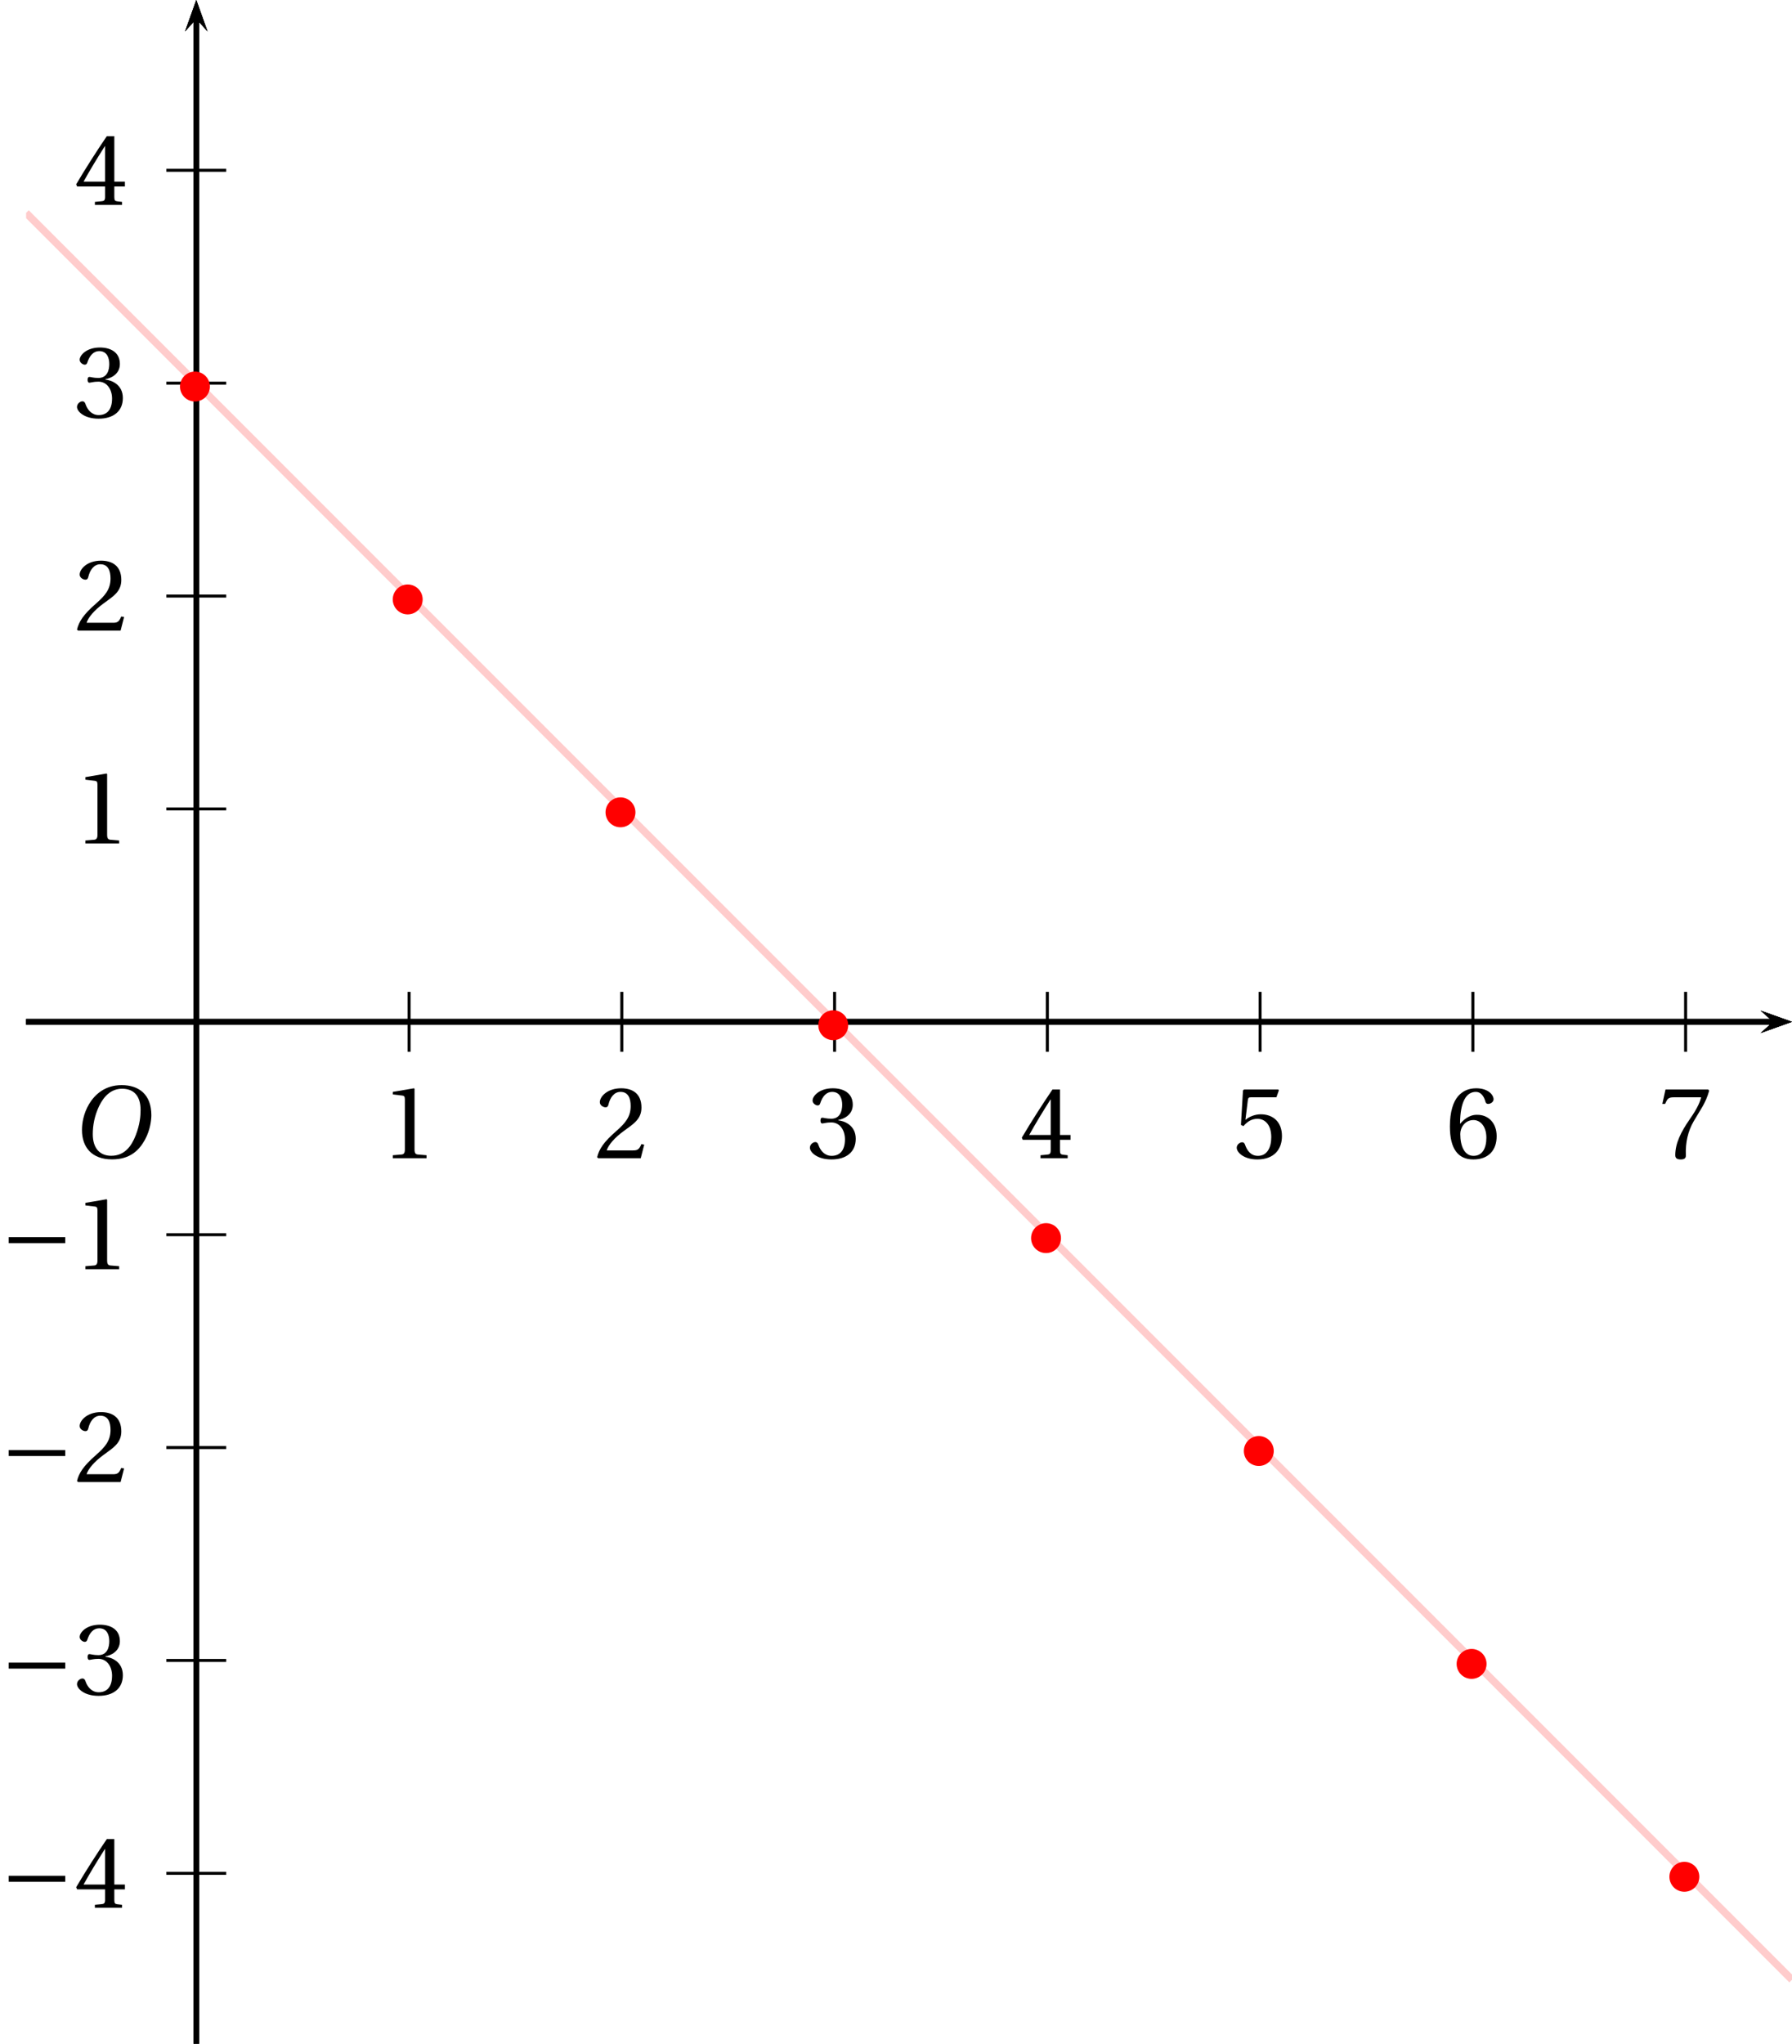 <?xml version='1.0' encoding='UTF-8'?>
<!-- This file was generated by dvisvgm 2.2 -->
<svg height='211.188pt' version='1.1' viewBox='41.345 21.555 185.284 211.188' width='185.284pt' xmlns='http://www.w3.org/2000/svg' xmlns:xlink='http://www.w3.org/1999/xlink'>
<defs>
<clipPath id='clip1'>
<path d='M44.043 232.742V21.555H226.629V232.742Z'/>
</clipPath>
<path d='M6.903 -9.204C8.41 -9.204 9.369 -8.314 9.369 -6.383C9.369 -5.602 9.287 -4.465 8.725 -3.013C8.163 -1.548 7.232 -0.274 5.451 -0.274C3.972 -0.274 3 -1.246 3 -3.15C3 -4.301 3.219 -5.575 3.849 -6.903C4.479 -8.205 5.451 -9.204 6.903 -9.204ZM6.849 -9.684C4.657 -9.684 3.301 -8.478 2.507 -7.164C1.753 -5.89 1.561 -4.602 1.561 -3.698C1.561 -1.438 2.849 0.205 5.575 0.205C7.999 0.205 9.191 -1.041 9.944 -2.397C10.684 -3.739 10.807 -5.136 10.807 -5.671C10.807 -8.478 9.109 -9.684 6.849 -9.684Z' id='g8-79'/>
<use id='g10-49' xlink:href='#g3-49'/>
<use id='g10-50' xlink:href='#g3-50'/>
<use id='g10-51' xlink:href='#g3-51'/>
<use id='g10-52' xlink:href='#g3-52'/>
<use id='g10-53' xlink:href='#g3-53'/>
<use id='g10-54' xlink:href='#g3-54'/>
<use id='g10-55' xlink:href='#g3-55'/>
<path d='M8.698 -3.465V-4.26H1.164V-3.465H8.698Z' id='g1-161'/>
<path d='M5.986 0V-0.397L4.835 -0.493C4.547 -0.52 4.383 -0.63 4.383 -1.164V-9.232L4.315 -9.314L1.493 -8.835V-8.492L2.767 -8.342C3 -8.314 3.096 -8.205 3.096 -7.807V-1.164C3.096 -0.904 3.054 -0.74 2.972 -0.644C2.904 -0.548 2.794 -0.507 2.644 -0.493L1.493 -0.397V0H5.986Z' id='g3-49'/>
<path d='M6.643 -1.808L6.26 -1.877C5.972 -1.137 5.698 -1.041 5.15 -1.041H1.644C1.863 -1.753 2.671 -2.726 3.945 -3.643C5.26 -4.602 6.273 -5.219 6.273 -6.753C6.273 -8.657 5.013 -9.314 3.575 -9.314C1.698 -9.314 0.726 -8.177 0.726 -7.465C0.726 -6.999 1.246 -6.78 1.479 -6.78C1.726 -6.78 1.822 -6.917 1.877 -7.15C2.096 -8.081 2.63 -8.835 3.479 -8.835C4.534 -8.835 4.835 -7.944 4.835 -6.944C4.835 -5.479 4.095 -4.657 2.904 -3.602C1.219 -2.137 0.63 -1.205 0.37 -0.137L0.507 0H6.177L6.643 -1.808Z' id='g3-50'/>
<path d='M1.781 -5.013C1.781 -4.78 1.849 -4.63 2.027 -4.63C2.192 -4.63 2.561 -4.767 3.219 -4.767C4.383 -4.767 5.041 -3.712 5.041 -2.52C5.041 -0.89 4.232 -0.315 3.26 -0.315C2.356 -0.315 1.767 -1 1.507 -1.767C1.425 -2.027 1.288 -2.15 1.096 -2.15C0.849 -2.15 0.37 -1.89 0.37 -1.397C0.37 -0.808 1.315 0.164 3.246 0.164C5.232 0.164 6.479 -0.836 6.479 -2.589C6.479 -4.424 4.904 -4.972 4.15 -5.041V-5.095C4.89 -5.219 6.082 -5.766 6.082 -7.122C6.082 -8.643 4.89 -9.314 3.424 -9.314C1.616 -9.314 0.726 -8.273 0.726 -7.684C0.726 -7.259 1.205 -7.027 1.397 -7.027C1.575 -7.027 1.685 -7.122 1.74 -7.301C2.041 -8.232 2.561 -8.835 3.328 -8.835C4.41 -8.835 4.671 -7.876 4.671 -7.109C4.671 -6.287 4.383 -5.26 3.219 -5.26C2.561 -5.26 2.192 -5.397 2.027 -5.397C1.849 -5.397 1.781 -5.26 1.781 -5.013Z' id='g3-51'/>
<path d='M4.109 -2.452V-1.055C4.109 -0.589 3.958 -0.507 3.63 -0.479L2.753 -0.397V0H6.369V-0.397L5.753 -0.466C5.438 -0.507 5.342 -0.589 5.342 -1.055V-2.452H6.753V-3.096H5.342V-9.15H4.342C3.054 -7.259 1.52 -4.876 0.26 -2.739L0.384 -2.452H4.109ZM1.246 -3.096C2.068 -4.589 3.027 -6.164 4.082 -7.821H4.109V-3.096H1.246Z' id='g3-52'/>
<path d='M5.835 -8.109L6.164 -9.04L6.095 -9.15H1.52L1.383 -9.026L1.109 -4.438L1.438 -4.273C2.013 -4.931 2.575 -5.246 3.315 -5.246C4.191 -5.246 5.15 -4.602 5.15 -2.794C5.15 -1.383 4.575 -0.315 3.383 -0.315C2.424 -0.315 1.931 -1.014 1.657 -1.794C1.589 -2 1.466 -2.123 1.274 -2.123C1 -2.123 0.548 -1.849 0.548 -1.397C0.548 -0.767 1.507 0.164 3.287 0.164C5.547 0.164 6.575 -1.205 6.575 -2.945C6.575 -4.862 5.369 -5.849 3.739 -5.849C2.986 -5.849 2.178 -5.52 1.74 -5.123L1.712 -5.15L2.027 -7.711C2.068 -8.054 2.164 -8.109 2.424 -8.109H5.835Z' id='g3-53'/>
<path d='M3.726 0.164C5.753 0.164 6.835 -1.068 6.835 -2.931C6.835 -4.78 5.643 -5.808 4.219 -5.78C3.178 -5.808 2.356 -5.054 1.986 -4.602H1.959C1.972 -7.616 2.835 -8.835 4.068 -8.835C4.698 -8.835 5.136 -8.3 5.342 -7.52C5.383 -7.355 5.493 -7.232 5.698 -7.232C5.999 -7.232 6.424 -7.465 6.424 -7.848C6.424 -8.396 5.753 -9.314 4.109 -9.314C3.027 -9.314 2.26 -8.903 1.685 -8.246C1.068 -7.533 0.603 -6.218 0.603 -4.232C0.603 -1.274 1.671 0.164 3.726 0.164ZM3.753 -5.082C4.616 -5.082 5.465 -4.301 5.465 -2.726C5.465 -1.288 4.904 -0.315 3.753 -0.315C2.561 -0.315 1.986 -1.589 1.986 -3.233C1.986 -4.068 2.602 -5.082 3.753 -5.082Z' id='g3-54'/>
<path d='M0.986 -9.15L0.562 -7.232H0.931L1.068 -7.52C1.246 -7.903 1.425 -8.109 2.041 -8.109H5.739C5.602 -7.616 5.356 -6.821 4.246 -5.232C3.068 -3.548 2.287 -2.013 2.287 -0.397C2.287 0.055 2.602 0.164 3.027 0.164C3.424 0.164 3.712 0.041 3.698 -0.356C3.63 -2.164 4 -3.616 4.725 -4.89C5.602 -6.424 6.328 -7.273 6.807 -8.999L6.684 -9.15H0.986Z' id='g3-55'/>
</defs>
<g id='page1'>
<path clip-path='url(#clip1)' d='M223.383 128.309L226.629 127.148L223.383 125.988L224.68 127.148'/>
<path clip-path='url(#clip1)' d='M44.043 127.148H224.68' fill='none' stroke='#000000' stroke-miterlimit='10' stroke-width='0.58'/>
<path clip-path='url(#clip1)' d='M61.641 130.242V124.054' fill='none' stroke='#000000' stroke-miterlimit='10' stroke-width='0.309'/>
<path clip-path='url(#clip1)' d='M83.641 130.242V124.054' fill='none' stroke='#000000' stroke-miterlimit='10' stroke-width='0.309'/>
<path clip-path='url(#clip1)' d='M105.637 130.242V124.054' fill='none' stroke='#000000' stroke-miterlimit='10' stroke-width='0.309'/>
<path clip-path='url(#clip1)' d='M127.637 130.242V124.054' fill='none' stroke='#000000' stroke-miterlimit='10' stroke-width='0.309'/>
<path clip-path='url(#clip1)' d='M149.637 130.242V124.054' fill='none' stroke='#000000' stroke-miterlimit='10' stroke-width='0.309'/>
<path clip-path='url(#clip1)' d='M171.633 130.242V124.054' fill='none' stroke='#000000' stroke-miterlimit='10' stroke-width='0.309'/>
<path clip-path='url(#clip1)' d='M193.633 130.242V124.054' fill='none' stroke='#000000' stroke-miterlimit='10' stroke-width='0.309'/>
<path clip-path='url(#clip1)' d='M215.629 130.242V124.054' fill='none' stroke='#000000' stroke-miterlimit='10' stroke-width='0.309'/>
<path clip-path='url(#clip1)' d='M61.641 130.242V124.054' fill='none' stroke='#000000' stroke-miterlimit='10' stroke-width='0.309'/>
<path clip-path='url(#clip1)' d='M62.801 24.801L61.641 21.555L60.48 24.801L61.641 23.504'/>
<path clip-path='url(#clip1)' d='M61.641 232.742V23.503' fill='none' stroke='#000000' stroke-miterlimit='10' stroke-width='0.58'/>
<path clip-path='url(#clip1)' d='M223.383 128.309L226.629 127.148L223.383 125.988L224.68 127.148'/>
<path clip-path='url(#clip1)' d='M44.043 127.148H224.68' fill='none' stroke='#000000' stroke-miterlimit='10' stroke-width='0.58'/>
<path clip-path='url(#clip1)' d='M62.801 24.801L61.641 21.555L60.48 24.801L61.641 23.504'/>
<path clip-path='url(#clip1)' d='M61.641 232.742V23.503' fill='none' stroke='#000000' stroke-miterlimit='10' stroke-width='0.58'/>
<path clip-path='url(#clip1)' d='M58.547 127.148H64.734' fill='none' stroke='#000000' stroke-miterlimit='10' stroke-width='0.309'/>
<path clip-path='url(#clip1)' d='M58.547 105.148H64.734' fill='none' stroke='#000000' stroke-miterlimit='10' stroke-width='0.309'/>
<path clip-path='url(#clip1)' d='M58.547 83.152H64.734' fill='none' stroke='#000000' stroke-miterlimit='10' stroke-width='0.309'/>
<path clip-path='url(#clip1)' d='M58.547 61.152H64.734' fill='none' stroke='#000000' stroke-miterlimit='10' stroke-width='0.309'/>
<path clip-path='url(#clip1)' d='M58.547 39.152H64.734' fill='none' stroke='#000000' stroke-miterlimit='10' stroke-width='0.309'/>
<path clip-path='url(#clip1)' d='M58.547 127.148H64.734' fill='none' stroke='#000000' stroke-miterlimit='10' stroke-width='0.309'/>
<path clip-path='url(#clip1)' d='M58.547 149.148H64.734' fill='none' stroke='#000000' stroke-miterlimit='10' stroke-width='0.309'/>
<path clip-path='url(#clip1)' d='M58.547 171.144H64.734' fill='none' stroke='#000000' stroke-miterlimit='10' stroke-width='0.309'/>
<path clip-path='url(#clip1)' d='M58.547 193.144H64.734' fill='none' stroke='#000000' stroke-miterlimit='10' stroke-width='0.309'/>
<path clip-path='url(#clip1)' d='M58.547 215.141H64.734' fill='none' stroke='#000000' stroke-miterlimit='10' stroke-width='0.309'/>
<path clip-path='url(#clip1)' d='M62.801 24.801L61.641 21.555L60.48 24.801L61.641 23.504'/>
<path clip-path='url(#clip1)' d='M61.641 232.742V23.503' fill='none' stroke='#000000' stroke-miterlimit='10' stroke-width='0.58'/>
<path clip-path='url(#clip1)' d='M223.383 128.309L226.629 127.148L223.383 125.988L224.68 127.148'/>
<path clip-path='url(#clip1)' d='M44.043 127.148H224.68' fill='none' stroke='#000000' stroke-miterlimit='10' stroke-width='0.58'/>
<g transform='matrix(0.776 0 0 0.776 6.852 52.12)'>
<use x='95.299' xlink:href='#g10-49' y='114.85'/>
<use x='123.645' xlink:href='#g10-50' y='114.85'/>
<use x='151.992' xlink:href='#g10-51' y='114.85'/>
<use x='180.338' xlink:href='#g10-52' y='114.85'/>
<use x='208.684' xlink:href='#g10-53' y='114.85'/>
<use x='237.031' xlink:href='#g10-54' y='114.85'/>
<use x='265.377' xlink:href='#g10-55' y='114.85'/>
<use x='44.447' xlink:href='#g1-161' y='129.628'/>
<use x='54.34' xlink:href='#g10-49' y='129.628'/>
<use x='44.447' xlink:href='#g1-161' y='157.974'/>
<use x='54.34' xlink:href='#g10-50' y='157.974'/>
<use x='44.447' xlink:href='#g1-161' y='186.283'/>
<use x='54.34' xlink:href='#g10-51' y='186.283'/>
<use x='44.447' xlink:href='#g1-161' y='214.667'/>
<use x='54.34' xlink:href='#g10-52' y='214.667'/>
<use x='54.34' xlink:href='#g10-49' y='72.935'/>
<use x='54.34' xlink:href='#g10-50' y='44.588'/>
<use x='54.34' xlink:href='#g10-51' y='16.204'/>
<use x='54.34' xlink:href='#g10-52' y='-12.105'/>
</g>
<g transform='matrix(0.776 0 0 0.776 2.453 58.72)'>
<use x='59.48' xlink:href='#g8-79' y='106.295'/>
</g>
<path clip-path='url(#clip1)' d='M44.043 43.555L44.227 43.738L44.406 43.918L44.59 44.101L44.773 44.285L44.957 44.469L45.141 44.648L45.32 44.832L45.504 45.015L45.688 45.199L45.871 45.383L46.051 45.563L46.234 45.746L46.418 45.93L46.602 46.113L46.785 46.297L46.965 46.477L47.148 46.66L47.332 46.844L47.516 47.027L47.699 47.211L47.879 47.391L48.062 47.575L48.246 47.758L48.43 47.942L48.613 48.121L48.793 48.304L48.977 48.488L49.16 48.672L49.344 48.856L49.523 49.035L49.707 49.219L49.891 49.402L50.074 49.586L50.258 49.77L50.438 49.949L50.621 50.133L50.805 50.316L50.988 50.5L51.172 50.684L51.352 50.863L51.535 51.047L51.719 51.23L51.902 51.414L52.086 51.594L52.266 51.777L52.449 51.961L52.633 52.145L52.816 52.328L52.996 52.508L53.18 52.691L53.363 52.875L53.547 53.059L53.73 53.242L53.91 53.422L54.094 53.605L54.277 53.789L54.461 53.973L54.645 54.156L54.824 54.336L55.008 54.52L55.191 54.703L55.375 54.887L55.559 55.066L55.738 55.25L55.922 55.434L56.105 55.617L56.289 55.801L56.469 55.98L56.652 56.164L56.836 56.348L57.02 56.531L57.203 56.715L57.383 56.895L57.566 57.078L57.75 57.262L57.934 57.445L58.117 57.629L58.297 57.809L58.48 57.992L58.664 58.176L58.848 58.359L59.027 58.539L59.211 58.723L59.395 58.906L59.578 59.09L59.762 59.273L59.941 59.453L60.125 59.637L60.309 59.82L60.492 60.004L60.676 60.188L60.855 60.367L61.039 60.551L61.223 60.734L61.406 60.918L61.59 61.102L61.77 61.281L61.953 61.465L62.137 61.648L62.32 61.832L62.5 62.012L62.684 62.195L62.867 62.379L63.051 62.562L63.234 62.746L63.414 62.926L63.598 63.109L63.781 63.293L63.965 63.477L64.148 63.66L64.328 63.84L64.512 64.023L64.695 64.207L64.879 64.391L65.062 64.574L65.242 64.754L65.426 64.938L65.609 65.121L65.793 65.305L65.973 65.484L66.156 65.668L66.34 65.852L66.523 66.035L66.707 66.219L66.887 66.398L67.07 66.582L67.254 66.766L67.438 66.949L67.621 67.133L67.801 67.312L67.984 67.496L68.168 67.68L68.352 67.863L68.535 68.047L68.715 68.227L68.898 68.41L69.082 68.594L69.266 68.777L69.445 68.957L69.629 69.141L69.812 69.324L69.996 69.508L70.18 69.691L70.359 69.871L70.543 70.055L70.727 70.238L70.91 70.422L71.094 70.606L71.273 70.785L71.457 70.969L71.641 71.152L71.824 71.336L72.008 71.519L72.188 71.699L72.371 71.883L72.555 72.066L72.738 72.25L72.918 72.43L73.102 72.613L73.285 72.797L73.469 72.98L73.652 73.164L73.832 73.344L74.016 73.527L74.199 73.711L74.383 73.894L74.566 74.078L74.746 74.258L74.93 74.441L75.113 74.625L75.297 74.809L75.48 74.992L75.66 75.172L75.844 75.355L76.027 75.539L76.211 75.723L76.391 75.902L76.574 76.086L76.758 76.269L76.941 76.453L77.125 76.637L77.305 76.816L77.488 77L77.672 77.184L77.856 77.367L78.039 77.551L78.219 77.73L78.402 77.914L78.586 78.098L78.769 78.281L78.953 78.465L79.133 78.644L79.316 78.828L79.5 79.012L79.684 79.195L79.863 79.375L80.047 79.559L80.231 79.742L80.414 79.926L80.598 80.109L80.777 80.289L80.961 80.473L81.144 80.656L81.328 80.84L81.512 81.023L81.691 81.203L81.875 81.387L82.059 81.57L82.242 81.754L82.426 81.937L82.606 82.117L82.789 82.301L82.973 82.484L83.156 82.668L83.336 82.848L83.519 83.031L83.703 83.215L83.887 83.398L84.07 83.582L84.25 83.762L84.434 83.945L84.617 84.129L84.801 84.312L84.984 84.496L85.164 84.676L85.348 84.859L85.531 85.043L85.715 85.227L85.898 85.406L86.078 85.59L86.262 85.773L86.445 85.957L86.629 86.141L86.809 86.32L86.992 86.504L87.176 86.688L87.359 86.871L87.543 87.055L87.723 87.234L87.906 87.418L88.09 87.602L88.273 87.785L88.457 87.969L88.637 88.148L88.82 88.332L89.004 88.516L89.188 88.699L89.371 88.879L89.551 89.062L89.734 89.246L89.918 89.43L90.102 89.613L90.281 89.793L90.465 89.977L90.648 90.16L90.832 90.344L91.016 90.527L91.195 90.707L91.379 90.891L91.562 91.074L91.746 91.258L91.93 91.441L92.109 91.621L92.293 91.805L92.477 91.988L92.66 92.172L92.844 92.352L93.023 92.535L93.207 92.719L93.391 92.902L93.574 93.086L93.754 93.266L93.938 93.449L94.121 93.633L94.305 93.816L94.488 94L94.668 94.18L94.852 94.363L95.035 94.547L95.219 94.731L95.402 94.914L95.582 95.094L95.766 95.277L95.949 95.461L96.133 95.644L96.316 95.824L96.496 96.008L96.68 96.191L96.863 96.375L97.047 96.559L97.227 96.738L97.41 96.922L97.594 97.106L97.777 97.289L97.961 97.473L98.141 97.652L98.324 97.836L98.508 98.019L98.691 98.203L98.875 98.387L99.055 98.566L99.238 98.75L99.422 98.934L99.605 99.117L99.785 99.297L99.969 99.481L100.152 99.664L100.336 99.848L100.52 100.031L100.699 100.211L100.883 100.394L101.066 100.578L101.25 100.762L101.434 100.945L101.613 101.125L101.797 101.309L101.98 101.492L102.164 101.676L102.348 101.859L102.527 102.039L102.711 102.223L102.895 102.406L103.078 102.59L103.258 102.769L103.441 102.953L103.625 103.137L103.809 103.32L103.992 103.504L104.172 103.684L104.356 103.867L104.539 104.051L104.723 104.234L104.906 104.418L105.086 104.598L105.27 104.781L105.453 104.965L105.637 105.148L105.82 105.332L106 105.512L106.184 105.695L106.367 105.879L106.551 106.062L106.73 106.242L106.914 106.426L107.098 106.609L107.281 106.793L107.465 106.977L107.645 107.156L107.828 107.34L108.012 107.523L108.195 107.707L108.379 107.891L108.559 108.07L108.742 108.254L108.926 108.437L109.109 108.621L109.293 108.805L109.473 108.984L109.656 109.168L109.84 109.352L110.023 109.535L110.203 109.715L110.387 109.898L110.57 110.082L110.754 110.266L110.937 110.449L111.117 110.629L111.301 110.812L111.484 110.996L111.668 111.18L111.852 111.363L112.031 111.543L112.215 111.727L112.398 111.91L112.582 112.094L112.766 112.277L112.945 112.457L113.129 112.641L113.312 112.824L113.496 113.008L113.68 113.188L113.859 113.371L114.043 113.555L114.227 113.738L114.41 113.922L114.59 114.102L114.773 114.285L114.957 114.469L115.141 114.652L115.324 114.836L115.504 115.016L115.687 115.199L115.871 115.383L116.055 115.566L116.238 115.75L116.418 115.93L116.602 116.113L116.785 116.297L116.969 116.48L117.152 116.66L117.332 116.844L117.516 117.027L117.699 117.211L117.883 117.395L118.062 117.574L118.246 117.758L118.43 117.941L118.613 118.125L118.797 118.309L118.977 118.488L119.16 118.672L119.344 118.855L119.527 119.039L119.711 119.223L119.891 119.402L120.074 119.586L120.258 119.77L120.441 119.953L120.625 120.133L120.805 120.316L120.988 120.5L121.172 120.684L121.355 120.867L121.535 121.047L121.719 121.23L121.902 121.414L122.086 121.598L122.27 121.781L122.449 121.961L122.633 122.145L122.816 122.328L123 122.512L123.184 122.695L123.363 122.875L123.547 123.059L123.73 123.242L123.914 123.426L124.098 123.609L124.277 123.789L124.461 123.973L124.645 124.156L124.828 124.34L125.008 124.52L125.191 124.703L125.375 124.887L125.559 125.07L125.742 125.254L125.922 125.434L126.105 125.617L126.289 125.801L126.473 125.984L126.656 126.168L126.836 126.348L127.02 126.531L127.203 126.715L127.387 126.898L127.57 127.082L127.75 127.262L127.934 127.445L128.117 127.629L128.301 127.812L128.48 127.992L128.664 128.176L128.848 128.359L129.031 128.543L129.215 128.727L129.395 128.906L129.578 129.09L129.762 129.273L129.945 129.457L130.129 129.641L130.309 129.82L130.492 130.004L130.676 130.187L130.859 130.371L131.043 130.555L131.223 130.734L131.406 130.918L131.59 131.102L131.773 131.285L131.953 131.465L132.137 131.648L132.32 131.832L132.504 132.016L132.688 132.199L132.867 132.379L133.051 132.562L133.234 132.746L133.418 132.93L133.602 133.113L133.781 133.293L133.965 133.477L134.148 133.66L134.332 133.844L134.516 134.027L134.695 134.207L134.879 134.391L135.063 134.574L135.246 134.758L135.426 134.937L135.609 135.121L135.793 135.305L135.977 135.488L136.16 135.672L136.34 135.852L136.523 136.035L136.707 136.219L136.891 136.402L137.074 136.586L137.254 136.766L137.438 136.949L137.621 137.133L137.805 137.316L137.988 137.5L138.168 137.68L138.352 137.863L138.535 138.047L138.719 138.23L138.902 138.41L139.082 138.594L139.265 138.777L139.449 138.961L139.633 139.145L139.812 139.324L139.996 139.508L140.179 139.691L140.363 139.875L140.547 140.059L140.727 140.238L140.91 140.422L141.094 140.605L141.277 140.789L141.461 140.973L141.641 141.152L141.824 141.336L142.008 141.52L142.191 141.703L142.375 141.883L142.555 142.066L142.739 142.25L142.922 142.434L143.106 142.617L143.285 142.797L143.468 142.98L143.652 143.164L143.836 143.348L144.02 143.531L144.199 143.711L144.383 143.895L144.566 144.078L144.75 144.262L144.934 144.445L145.113 144.625L145.297 144.809L145.48 144.992L145.664 145.176L145.847 145.355L146.028 145.539L146.211 145.723L146.395 145.906L146.578 146.09L146.758 146.27L146.941 146.453L147.125 146.637L147.309 146.82L147.492 147.004L147.672 147.184L147.855 147.367L148.039 147.551L148.223 147.734L148.407 147.918L148.586 148.098L148.769 148.281L148.953 148.465L149.136 148.648L149.32 148.832L149.5 149.012L149.684 149.195L149.867 149.379L150.051 149.562L150.23 149.742L150.414 149.926L150.598 150.109L150.781 150.293L150.965 150.477L151.144 150.656L151.328 150.84L151.512 151.023L151.696 151.207L151.879 151.391L152.059 151.57L152.242 151.754L152.425 151.937L152.609 152.121L152.793 152.305L152.973 152.484L153.156 152.668L153.34 152.852L153.523 153.035L153.703 153.215L153.887 153.398L154.07 153.582L154.254 153.766L154.437 153.949L154.617 154.129L154.801 154.312L154.985 154.496L155.168 154.68L155.352 154.863L155.531 155.043L155.714 155.227L155.898 155.41L156.082 155.594L156.266 155.777L156.445 155.957L156.629 156.141L156.812 156.324L156.996 156.508L157.176 156.687L157.359 156.871L157.543 157.055L157.726 157.238L157.91 157.422L158.09 157.602L158.274 157.785L158.457 157.969L158.641 158.152L158.824 158.336L159.004 158.516L159.188 158.699L159.371 158.883L159.555 159.066L159.738 159.25L159.918 159.43L160.101 159.613L160.285 159.797L160.469 159.98L160.649 160.16L160.832 160.344L161.015 160.527L161.199 160.711L161.383 160.895L161.563 161.074L161.746 161.258L161.93 161.441L162.113 161.625L162.297 161.809L162.477 161.988L162.66 162.172L162.844 162.355L163.027 162.539L163.211 162.723L163.39 162.902L163.574 163.086L163.758 163.27L163.942 163.453L164.125 163.633L164.305 163.816L164.488 164L164.672 164.184L164.856 164.367L165.035 164.547L165.219 164.73L165.402 164.914L165.586 165.098L165.769 165.281L165.95 165.461L166.133 165.645L166.316 165.828L166.5 166.012L166.683 166.195L166.863 166.375L167.047 166.559L167.231 166.742L167.414 166.926L167.598 167.105L167.777 167.289L167.961 167.473L168.145 167.656L168.328 167.84L168.508 168.02L168.691 168.203L168.875 168.387L169.058 168.57L169.242 168.754L169.422 168.934L169.606 169.117L169.789 169.301L169.972 169.484L170.156 169.668L170.336 169.848L170.52 170.031L170.703 170.215L170.887 170.398L171.07 170.578L171.25 170.762L171.434 170.945L171.617 171.129L171.801 171.312L171.98 171.492L172.164 171.676L172.347 171.859L172.531 172.043L172.715 172.227L172.895 172.406L173.078 172.59L173.261 172.773L173.445 172.957L173.629 173.141L173.809 173.32L173.992 173.504L174.176 173.687L174.359 173.871L174.543 174.055L174.723 174.234L174.906 174.418L175.09 174.602L175.273 174.785L175.453 174.965L175.637 175.148L175.821 175.332L176.004 175.516L176.188 175.699L176.367 175.879L176.551 176.062L176.734 176.246L176.918 176.43L177.102 176.613L177.281 176.793L177.465 176.977L177.648 177.16L177.832 177.344L178.016 177.527L178.196 177.707L178.379 177.891L178.562 178.074L178.746 178.258L178.926 178.437L179.11 178.621L179.293 178.805L179.477 178.988L179.66 179.172L179.84 179.352L180.023 179.535L180.207 179.719L180.391 179.902L180.574 180.086L180.754 180.266L180.937 180.449L181.121 180.633L181.305 180.816L181.489 181L181.668 181.18L181.851 181.363L182.035 181.547L182.218 181.73L182.399 181.91L182.582 182.094L182.766 182.277L182.949 182.461L183.133 182.644L183.312 182.824L183.496 183.008L183.68 183.191L183.863 183.375L184.047 183.559L184.226 183.738L184.41 183.922L184.594 184.105L184.778 184.289L184.961 184.473L185.141 184.652L185.324 184.836L185.507 185.019L185.691 185.203L185.871 185.383L186.055 185.566L186.238 185.75L186.422 185.934L186.605 186.117L186.785 186.297L186.969 186.48L187.152 186.664L187.336 186.848L187.519 187.031L187.699 187.211L187.883 187.395L188.067 187.578L188.25 187.762L188.434 187.945L188.613 188.125L188.797 188.309L188.98 188.492L189.164 188.676L189.348 188.855L189.527 189.039L189.711 189.223L189.894 189.406L190.078 189.59L190.258 189.77L190.442 189.953L190.625 190.137L190.808 190.32L190.992 190.504L191.172 190.684L191.356 190.867L191.539 191.051L191.723 191.234L191.906 191.418L192.086 191.598L192.27 191.781L192.453 191.965L192.637 192.148L192.82 192.328L193 192.512L193.183 192.695L193.367 192.879L193.551 193.063L193.731 193.242L193.914 193.426L194.097 193.609L194.281 193.793L194.465 193.977L194.645 194.156L194.828 194.34L195.012 194.523L195.195 194.707L195.379 194.891L195.559 195.07L195.743 195.254L195.926 195.437L196.109 195.621L196.293 195.805L196.472 195.984L196.656 196.168L196.84 196.352L197.024 196.535L197.203 196.715L197.387 196.898L197.57 197.082L197.754 197.266L197.938 197.449L198.117 197.629L198.301 197.812L198.484 197.996L198.668 198.18L198.851 198.363L199.032 198.543L199.215 198.727L199.398 198.91L199.582 199.094L199.765 199.277L199.945 199.457L200.129 199.641L200.313 199.824L200.496 200.008L200.676 200.187L200.859 200.371L201.043 200.555L201.227 200.738L201.41 200.922L201.59 201.102L201.773 201.285L201.957 201.469L202.14 201.652L202.324 201.836L202.504 202.016L202.688 202.199L202.871 202.383L203.054 202.566L203.238 202.75L203.418 202.93L203.602 203.113L203.785 203.297L203.969 203.48L204.148 203.66L204.332 203.844L204.516 204.027L204.699 204.211L204.883 204.394L205.062 204.574L205.246 204.758L205.429 204.941L205.613 205.125L205.797 205.309L205.977 205.488L206.16 205.672L206.344 205.855L206.527 206.039L206.711 206.222L206.891 206.403L207.074 206.586L207.258 206.77L207.441 206.953L207.621 207.132L207.805 207.316L207.989 207.5L208.172 207.684L208.355 207.867L208.535 208.047L208.719 208.23L208.903 208.414L209.086 208.598L209.27 208.782L209.449 208.961L209.633 209.144L209.816 209.328L210 209.511L210.184 209.695L210.363 209.875L210.547 210.059L210.73 210.242L210.914 210.426L211.094 210.605L211.278 210.789L211.461 210.973L211.644 211.156L211.828 211.34L212.008 211.519L212.192 211.703L212.375 211.887L212.559 212.071L212.742 212.254L212.922 212.433L213.105 212.617L213.289 212.8L213.473 212.984L213.656 213.168L213.836 213.348L214.019 213.531L214.203 213.715L214.387 213.898L214.571 214.078L214.75 214.262L214.934 214.445L215.117 214.629L215.3 214.812L215.481 214.992L215.664 215.176L215.848 215.36L216.031 215.543L216.215 215.727L216.394 215.906L216.578 216.089L216.762 216.273L216.945 216.457L217.129 216.641L217.308 216.82L217.492 217.004L217.676 217.187L217.86 217.371L218.043 217.551L218.223 217.734L218.406 217.918L218.59 218.101L218.773 218.285L218.953 218.465L219.137 218.649L219.32 218.832L219.504 219.016L219.687 219.199L219.867 219.379L220.051 219.563L220.235 219.746L220.418 219.93L220.601 220.113L220.781 220.293L220.965 220.476L221.149 220.66L221.332 220.844L221.516 221.028L221.695 221.207L221.879 221.39L222.062 221.574L222.246 221.758L222.426 221.938L222.609 222.121L222.793 222.305L222.976 222.488L223.16 222.672L223.34 222.852L223.524 223.035L223.707 223.219L223.89 223.402L224.074 223.586L224.254 223.765L224.438 223.949L224.621 224.133L224.805 224.317L224.988 224.5L225.168 224.679L225.352 224.863L225.536 225.047L225.719 225.231L225.898 225.41L226.082 225.594L226.265 225.777L226.449 225.961L226.629 226.141' fill='none' stroke='#ffcccc' stroke-miterlimit='10' stroke-width='0.773'/>
<path clip-path='url(#clip1)' d='M63.046 61.5C63.046 60.646 62.354 59.954 61.5 59.954C60.646 59.954 59.954 60.646 59.954 61.5C59.954 62.354 60.646 63.046 61.5 63.046C62.354 63.046 63.046 62.354 63.046 61.5Z' fill='#ff0000' fill-rule='evenodd'/>
<path clip-path='url(#clip1)' d='M85.046 83.5C85.046 82.646 84.354 81.954 83.5 81.954C82.646 81.954 81.954 82.646 81.954 83.5C81.954 84.354 82.646 85.046 83.5 85.046C84.354 85.046 85.046 84.354 85.046 83.5Z' fill='#ff0000' fill-rule='evenodd'/>
<path clip-path='url(#clip1)' d='M107.046 105.5C107.046 104.646 106.354 103.954 105.5 103.954C104.646 103.954 103.954 104.646 103.954 105.5S104.646 107.046 105.5 107.046C106.354 107.046 107.046 106.354 107.046 105.5Z' fill='#ff0000' fill-rule='evenodd'/>
<path clip-path='url(#clip1)' d='M129.046 127.5C129.046 126.646 128.354 125.954 127.5 125.954C126.646 125.954 125.954 126.646 125.954 127.5C125.954 128.354 126.646 129.046 127.5 129.046C128.354 129.046 129.046 128.354 129.046 127.5Z' fill='#ff0000' fill-rule='evenodd'/>
<path clip-path='url(#clip1)' d='M151.046 149.5C151.046 148.646 150.354 147.954 149.5 147.954C148.646 147.954 147.953 148.646 147.953 149.5C147.953 150.354 148.646 151.046 149.5 151.046C150.354 151.046 151.046 150.354 151.046 149.5Z' fill='#ff0000' fill-rule='evenodd'/>
<path clip-path='url(#clip1)' d='M173.046 171.5C173.046 170.646 172.354 169.954 171.5 169.954C170.646 169.954 169.954 170.646 169.954 171.5C169.954 172.354 170.646 173.046 171.5 173.046C172.354 173.046 173.046 172.354 173.046 171.5Z' fill='#ff0000' fill-rule='evenodd'/>
<path clip-path='url(#clip1)' d='M195.047 193.5C195.047 192.646 194.354 191.954 193.5 191.954C192.646 191.954 191.953 192.646 191.953 193.5S192.646 195.046 193.5 195.046C194.354 195.046 195.047 194.354 195.047 193.5Z' fill='#ff0000' fill-rule='evenodd'/>
<path clip-path='url(#clip1)' d='M217.046 215.5C217.046 214.646 216.354 213.954 215.5 213.954C214.646 213.954 213.954 214.646 213.954 215.5C213.954 216.354 214.646 217.047 215.5 217.047C216.354 217.047 217.046 216.354 217.046 215.5Z' fill='#ff0000' fill-rule='evenodd'/>
</g>
</svg>